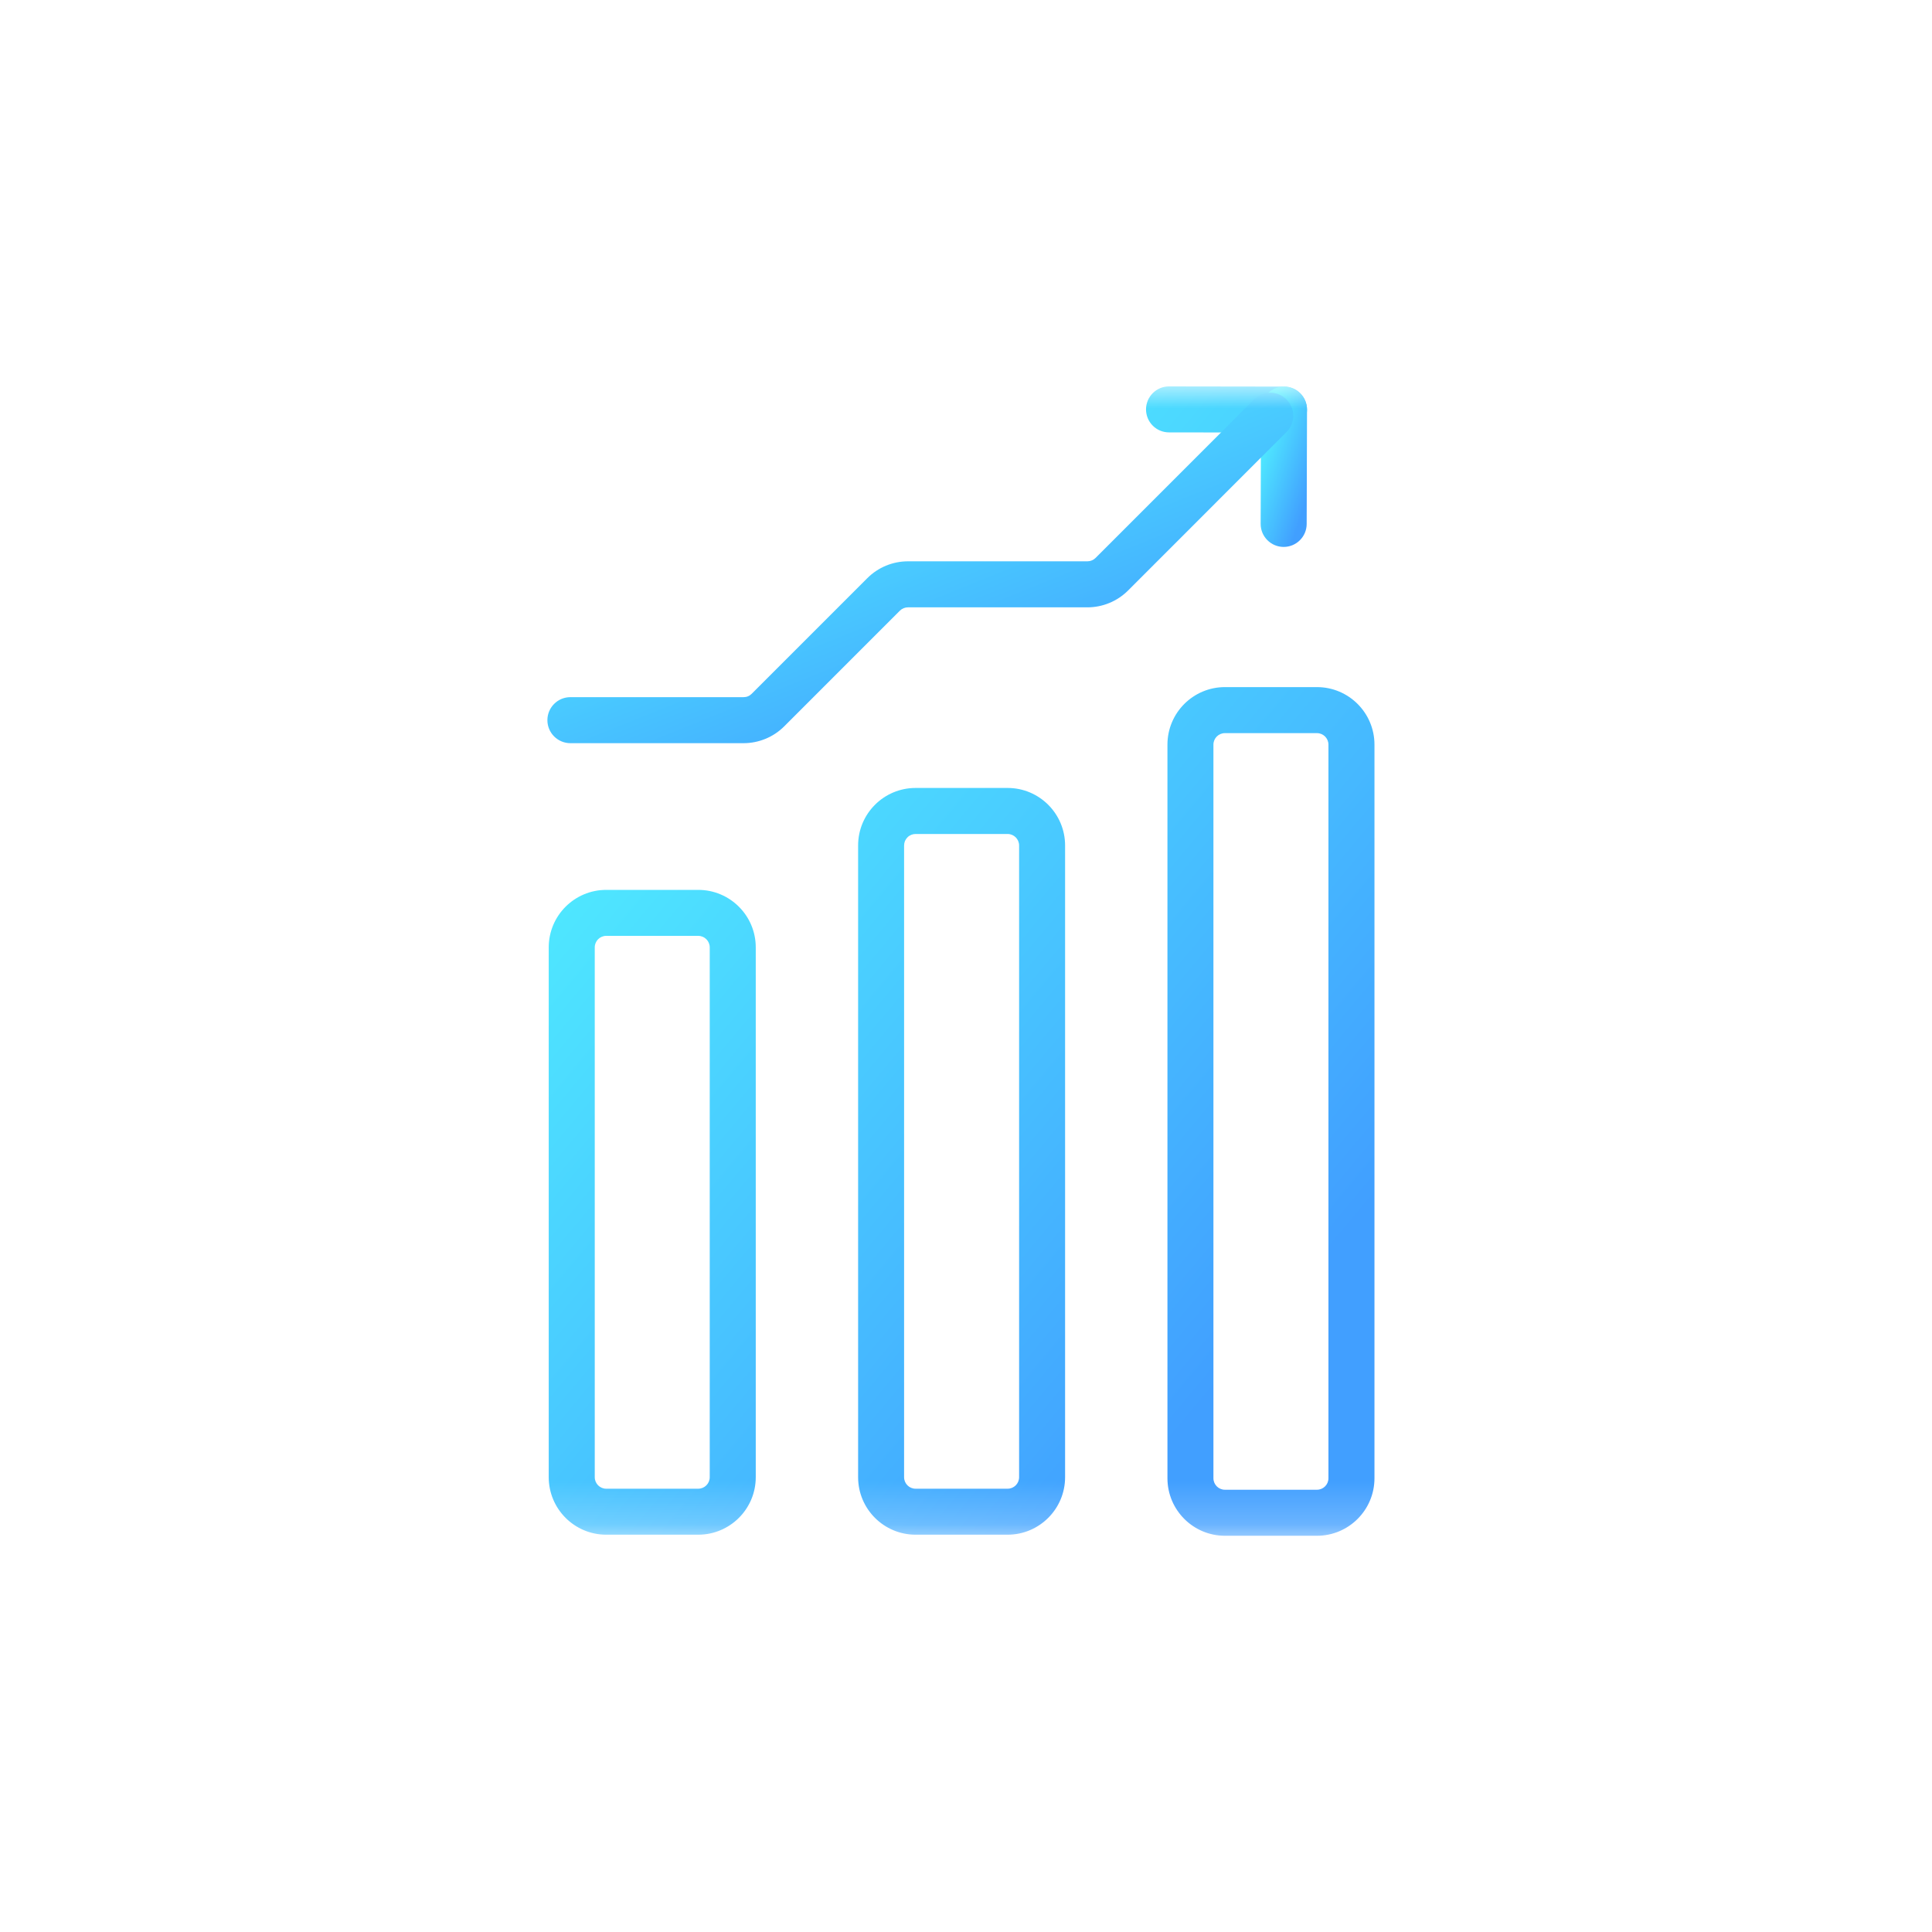 <svg width="45" height="45" viewBox="0 0 45 45" fill="none" xmlns="http://www.w3.org/2000/svg">
<mask id="mask0_2422_12" style="mask-type:luminance" maskUnits="userSpaceOnUse" x="9" y="9" width="27" height="27">
<path d="M35.786 9H9V35.786H35.786V9Z" fill="url(#paint0_linear_2422_12)"/>
</mask>
<g mask="url(#mask0_2422_12)">
<path d="M16.263 34.675C16.411 34.675 16.531 34.555 16.531 34.407V22.066C16.531 21.918 16.411 21.798 16.263 21.798H14.12C13.973 21.798 13.853 21.918 13.853 22.066V34.407C13.853 34.555 13.973 34.675 14.12 34.675H16.263ZM16.263 35.746H14.12C13.381 35.746 12.781 35.146 12.781 34.407V22.066C12.781 21.327 13.381 20.727 14.12 20.727H16.263C17.003 20.727 17.603 21.327 17.603 22.066V34.407C17.603 35.146 17.003 35.746 16.263 35.746ZM23.469 34.675C23.617 34.675 23.737 34.555 23.737 34.407V19.693C23.737 19.545 23.617 19.425 23.469 19.425H21.326C21.291 19.425 21.256 19.432 21.224 19.445C21.191 19.459 21.161 19.478 21.137 19.503C21.112 19.528 21.092 19.558 21.078 19.59C21.065 19.623 21.058 19.658 21.058 19.693V34.407C21.058 34.555 21.178 34.675 21.326 34.675H23.469ZM23.469 35.746H21.326C20.586 35.746 19.987 35.146 19.987 34.407V19.693C19.987 18.953 20.586 18.353 21.326 18.353H23.469C24.208 18.353 24.808 18.953 24.808 19.693V34.407C24.808 35.146 24.208 35.746 23.469 35.746ZM30.674 34.699C30.822 34.699 30.942 34.579 30.942 34.431V17.344C30.942 17.196 30.822 17.076 30.674 17.076H28.531C28.383 17.076 28.263 17.196 28.263 17.344V34.431C28.263 34.579 28.383 34.699 28.531 34.699H30.674ZM30.674 35.771H28.531C27.792 35.771 27.192 35.171 27.192 34.431V17.344C27.192 16.604 27.792 16.004 28.531 16.004H30.674C31.414 16.004 32.014 16.604 32.014 17.344V34.431C32.014 35.171 31.414 35.771 30.674 35.771ZM27.228 10.071L29.906 10.075C30.202 10.076 30.442 9.836 30.443 9.54C30.443 9.245 30.204 9.004 29.908 9.004L27.23 9C26.934 8.999 26.694 9.239 26.693 9.535C26.693 9.831 26.932 10.071 27.228 10.071Z" fill="url(#paint1_linear_2422_12)"/>
<path d="M29.371 9.538L29.363 12.202C29.362 12.497 29.602 12.738 29.897 12.739C30.193 12.74 30.434 12.501 30.435 12.205L30.443 9.541C30.444 9.245 30.204 9.005 29.909 9.004C29.613 9.003 29.372 9.242 29.371 9.538Z" fill="url(#paint2_linear_2422_12)"/>
<path d="M13.286 17.31H17.319C17.495 17.31 17.669 17.275 17.831 17.208C17.994 17.141 18.142 17.042 18.266 16.918L20.96 14.224C21.01 14.174 21.078 14.146 21.149 14.146H25.328C25.683 14.146 26.023 14.005 26.275 13.754L29.966 10.062C30.175 9.853 30.175 9.514 29.966 9.304C29.757 9.095 29.418 9.095 29.209 9.304L25.517 12.996C25.467 13.046 25.399 13.074 25.328 13.074H21.149C20.794 13.074 20.453 13.215 20.202 13.466L17.508 16.16C17.483 16.185 17.454 16.205 17.422 16.218C17.389 16.232 17.354 16.238 17.319 16.238H13.286C12.99 16.238 12.75 16.478 12.75 16.774C12.75 17.07 12.99 17.31 13.286 17.31Z" fill="url(#paint3_linear_2422_12)"/>
</g>
<defs>
<linearGradient id="paint0_linear_2422_12" x1="14.089" y1="13.554" x2="30.429" y2="32.571" gradientUnits="userSpaceOnUse">
<stop stop-color="#50EFFF"/>
<stop offset="1" stop-color="#419FFF"/>
</linearGradient>
<linearGradient id="paint1_linear_2422_12" x1="16.435" y1="13.551" x2="32.693" y2="27.145" gradientUnits="userSpaceOnUse">
<stop stop-color="#50EFFF"/>
<stop offset="1" stop-color="#419FFF"/>
</linearGradient>
<linearGradient id="paint2_linear_2422_12" x1="29.568" y1="9.639" x2="30.961" y2="10.107" gradientUnits="userSpaceOnUse">
<stop stop-color="#50EFFF"/>
<stop offset="1" stop-color="#419FFF"/>
</linearGradient>
<linearGradient id="paint3_linear_2422_12" x1="16.051" y1="10.535" x2="19.547" y2="19.197" gradientUnits="userSpaceOnUse">
<stop stop-color="#50EFFF"/>
<stop offset="1" stop-color="#419FFF"/>
</linearGradient>
</defs>
</svg>
